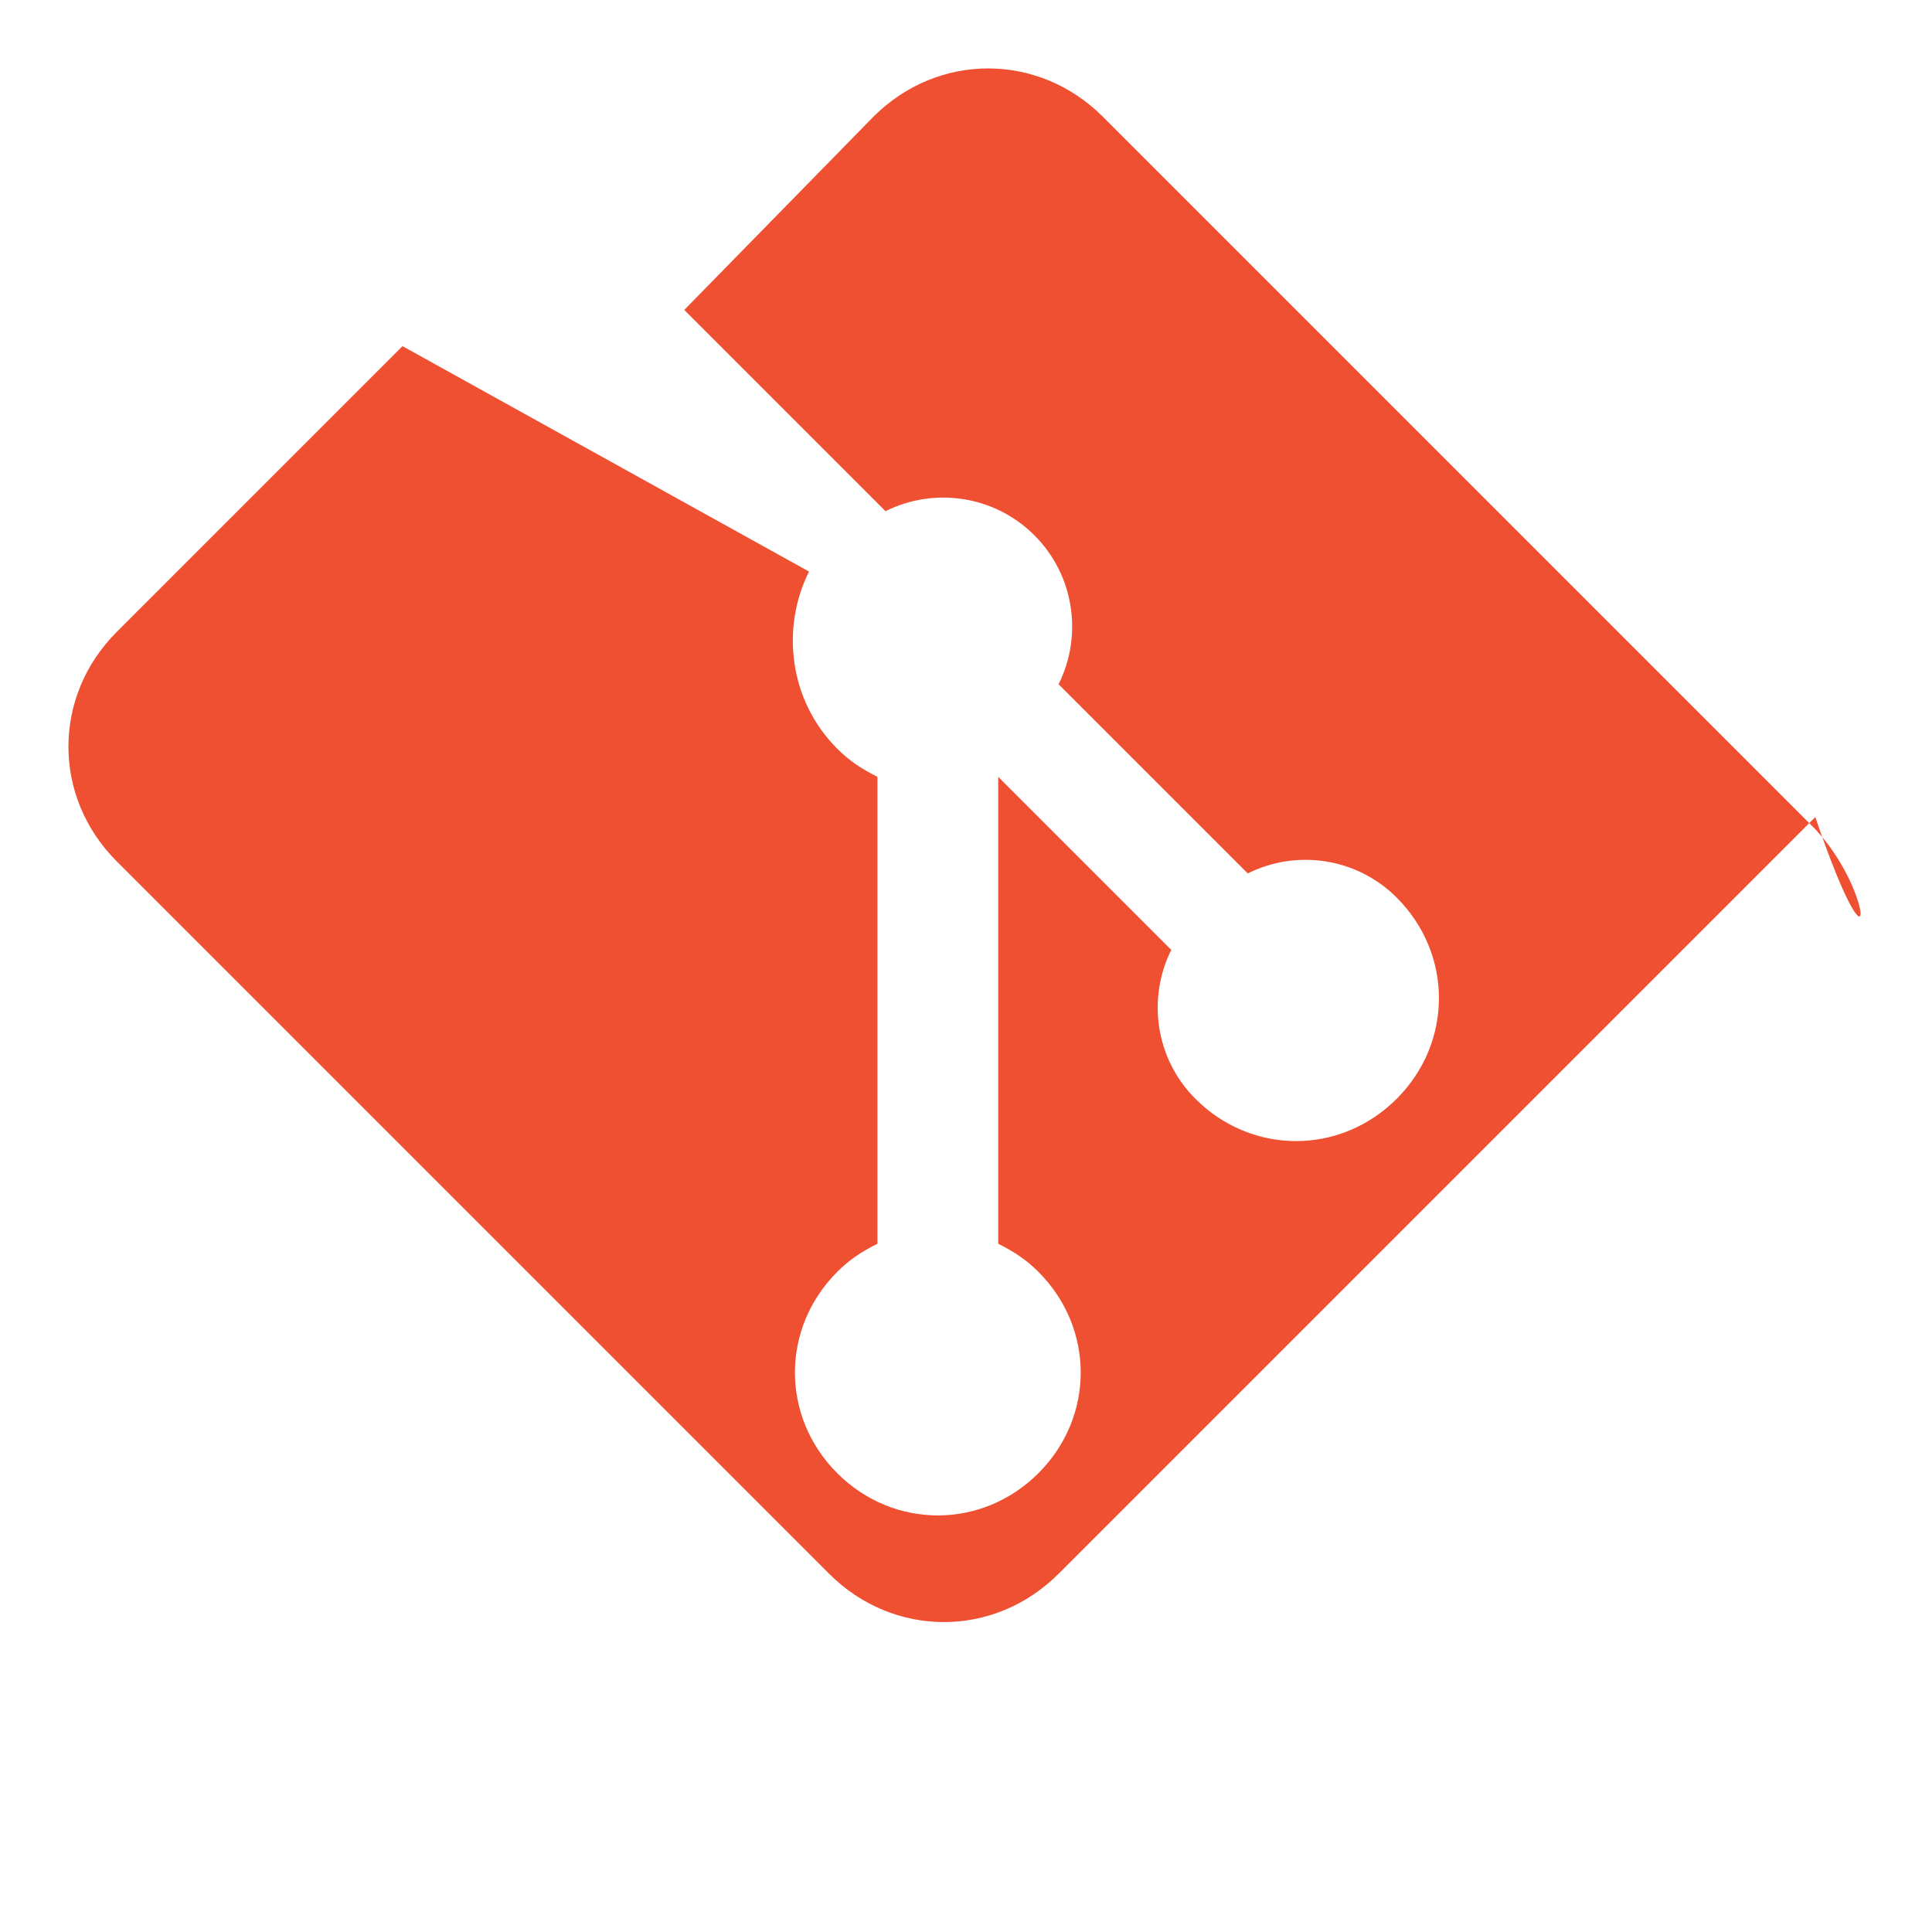 <svg width="48" height="48" viewBox="0 0 48 48" xmlns="http://www.w3.org/2000/svg">
  <path fill="#F05032" d="M45.1,20.6L27.4,2.9c-1.6-1.6-4.1-1.6-5.7,0L17,7.7l5,5c1.2-0.6,2.7-0.4,3.7,0.6c1,1,1.2,2.5,0.6,3.7 l4.7,4.7c1.2-0.6,2.7-0.4,3.7,0.6c1.4,1.4,1.4,3.6,0,5c-1.4,1.4-3.6,1.4-5,0c-1-1-1.2-2.5-0.6-3.7l-4.3-4.3v11.6 c0.4,0.2,0.7,0.4,1,0.7c1.4,1.4,1.4,3.6,0,5c-1.4,1.4-3.6,1.4-5,0c-1.4-1.4-1.4-3.6,0-5c0.3-0.3,0.6-0.5,1-0.7v-11.6 c-0.4-0.2-0.7-0.4-1-0.7c-1.2-1.2-1.4-3-0.7-4.4L10,8.6L2.9,15.7c-1.6,1.6-1.6,4.1,0,5.7l17.7,17.7c1.6,1.6,4.1,1.6,5.7,0 l18.8-18.8C46.6,24.7,46.6,22.2,45.1,20.6z"/>
</svg>
